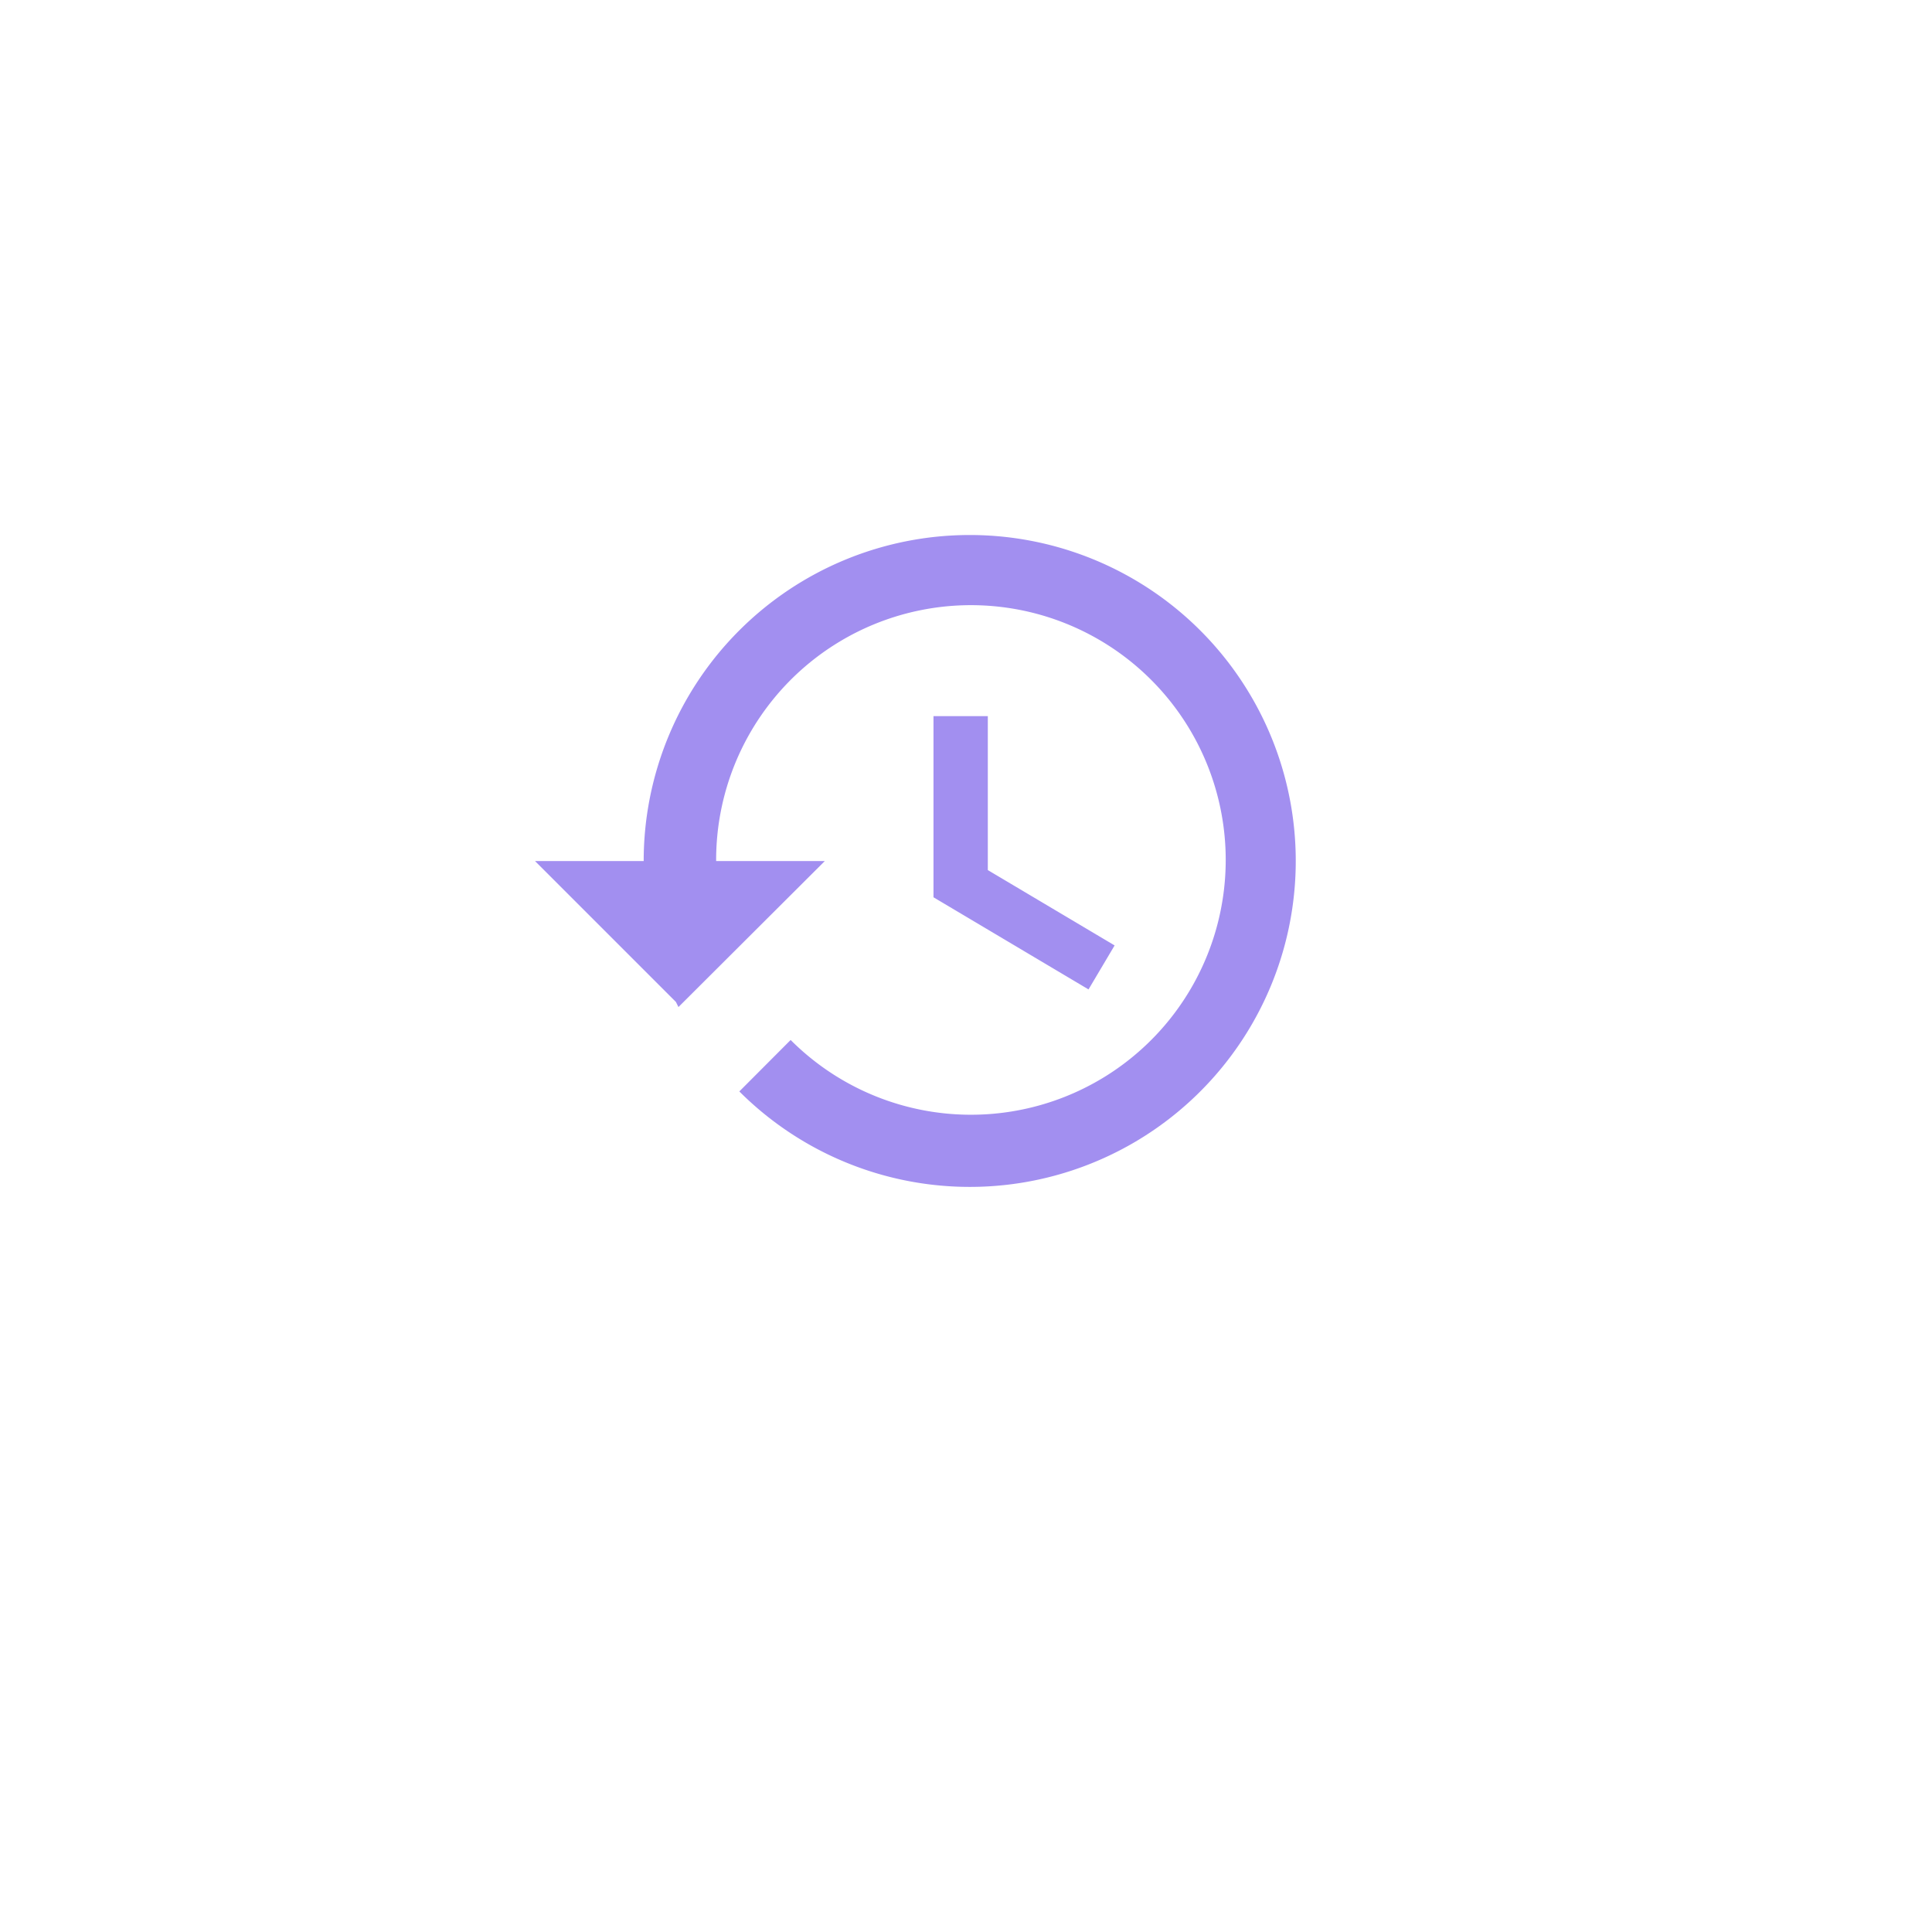 <svg xmlns="http://www.w3.org/2000/svg" xmlns:xlink="http://www.w3.org/1999/xlink" width="65" height="65" viewBox="0 0 65 65">
  <defs>
    <filter id="Elipse_1" x="0" y="0" width="65" height="65" filterUnits="userSpaceOnUse">
      <feOffset dy="3" input="SourceAlpha"/>
      <feGaussianBlur stdDeviation="3" result="blur"/>
      <feFlood flood-opacity="0.161"/>
      <feComposite operator="in" in2="blur"/>
      <feComposite in="SourceGraphic"/>
    </filter>
    <filter id="Elipse_1-2" x="0" y="0" width="65" height="65" filterUnits="userSpaceOnUse">
      <feOffset dy="3" input="SourceAlpha"/>
      <feGaussianBlur stdDeviation="3" result="blur-2"/>
      <feFlood flood-opacity="0.161"/>
      <feComposite operator="in" in2="blur-2"/>
      <feComposite in="SourceGraphic"/>
    </filter>
  </defs>
  <g id="Grupo_272" data-name="Grupo 272" transform="translate(-3532 -5085)">
    <g id="Grupo_270" data-name="Grupo 270" transform="translate(3541 5091)">
      <g transform="matrix(1, 0, 0, 1, -9, -6)" filter="url(#Elipse_1)">
        <circle id="Elipse_1-3" data-name="Elipse 1" cx="23.5" cy="23.5" r="23.5" transform="translate(9 6)" fill="#fff"/>
      </g>
    </g>
    <g id="Grupo_271" data-name="Grupo 271" transform="translate(3541 5091)">
      <g transform="matrix(1, 0, 0, 1, -9, -6)" filter="url(#Elipse_1-2)">
        <circle id="Elipse_1-4" data-name="Elipse 1" cx="23.5" cy="23.5" r="23.5" transform="translate(9 6)" fill="#fff"/>
      </g>
    </g>
    <path id="Icon_material-history" data-name="Icon material-history" d="M16.125,4.5A10.97,10.97,0,0,0,5.156,15.469H1.5L6.241,20.21l.085.171,4.924-4.912H7.594A8.572,8.572,0,1,1,10.1,21.489L8.374,23.22A10.966,10.966,0,1,0,16.125,4.5Zm-1.219,6.094v6.094l5.216,3.1L21,18.308l-4.266-2.535v-5.18Z" transform="translate(3548.5 5098.5)" fill="#a28ff0"/>
  </g>
</svg>
